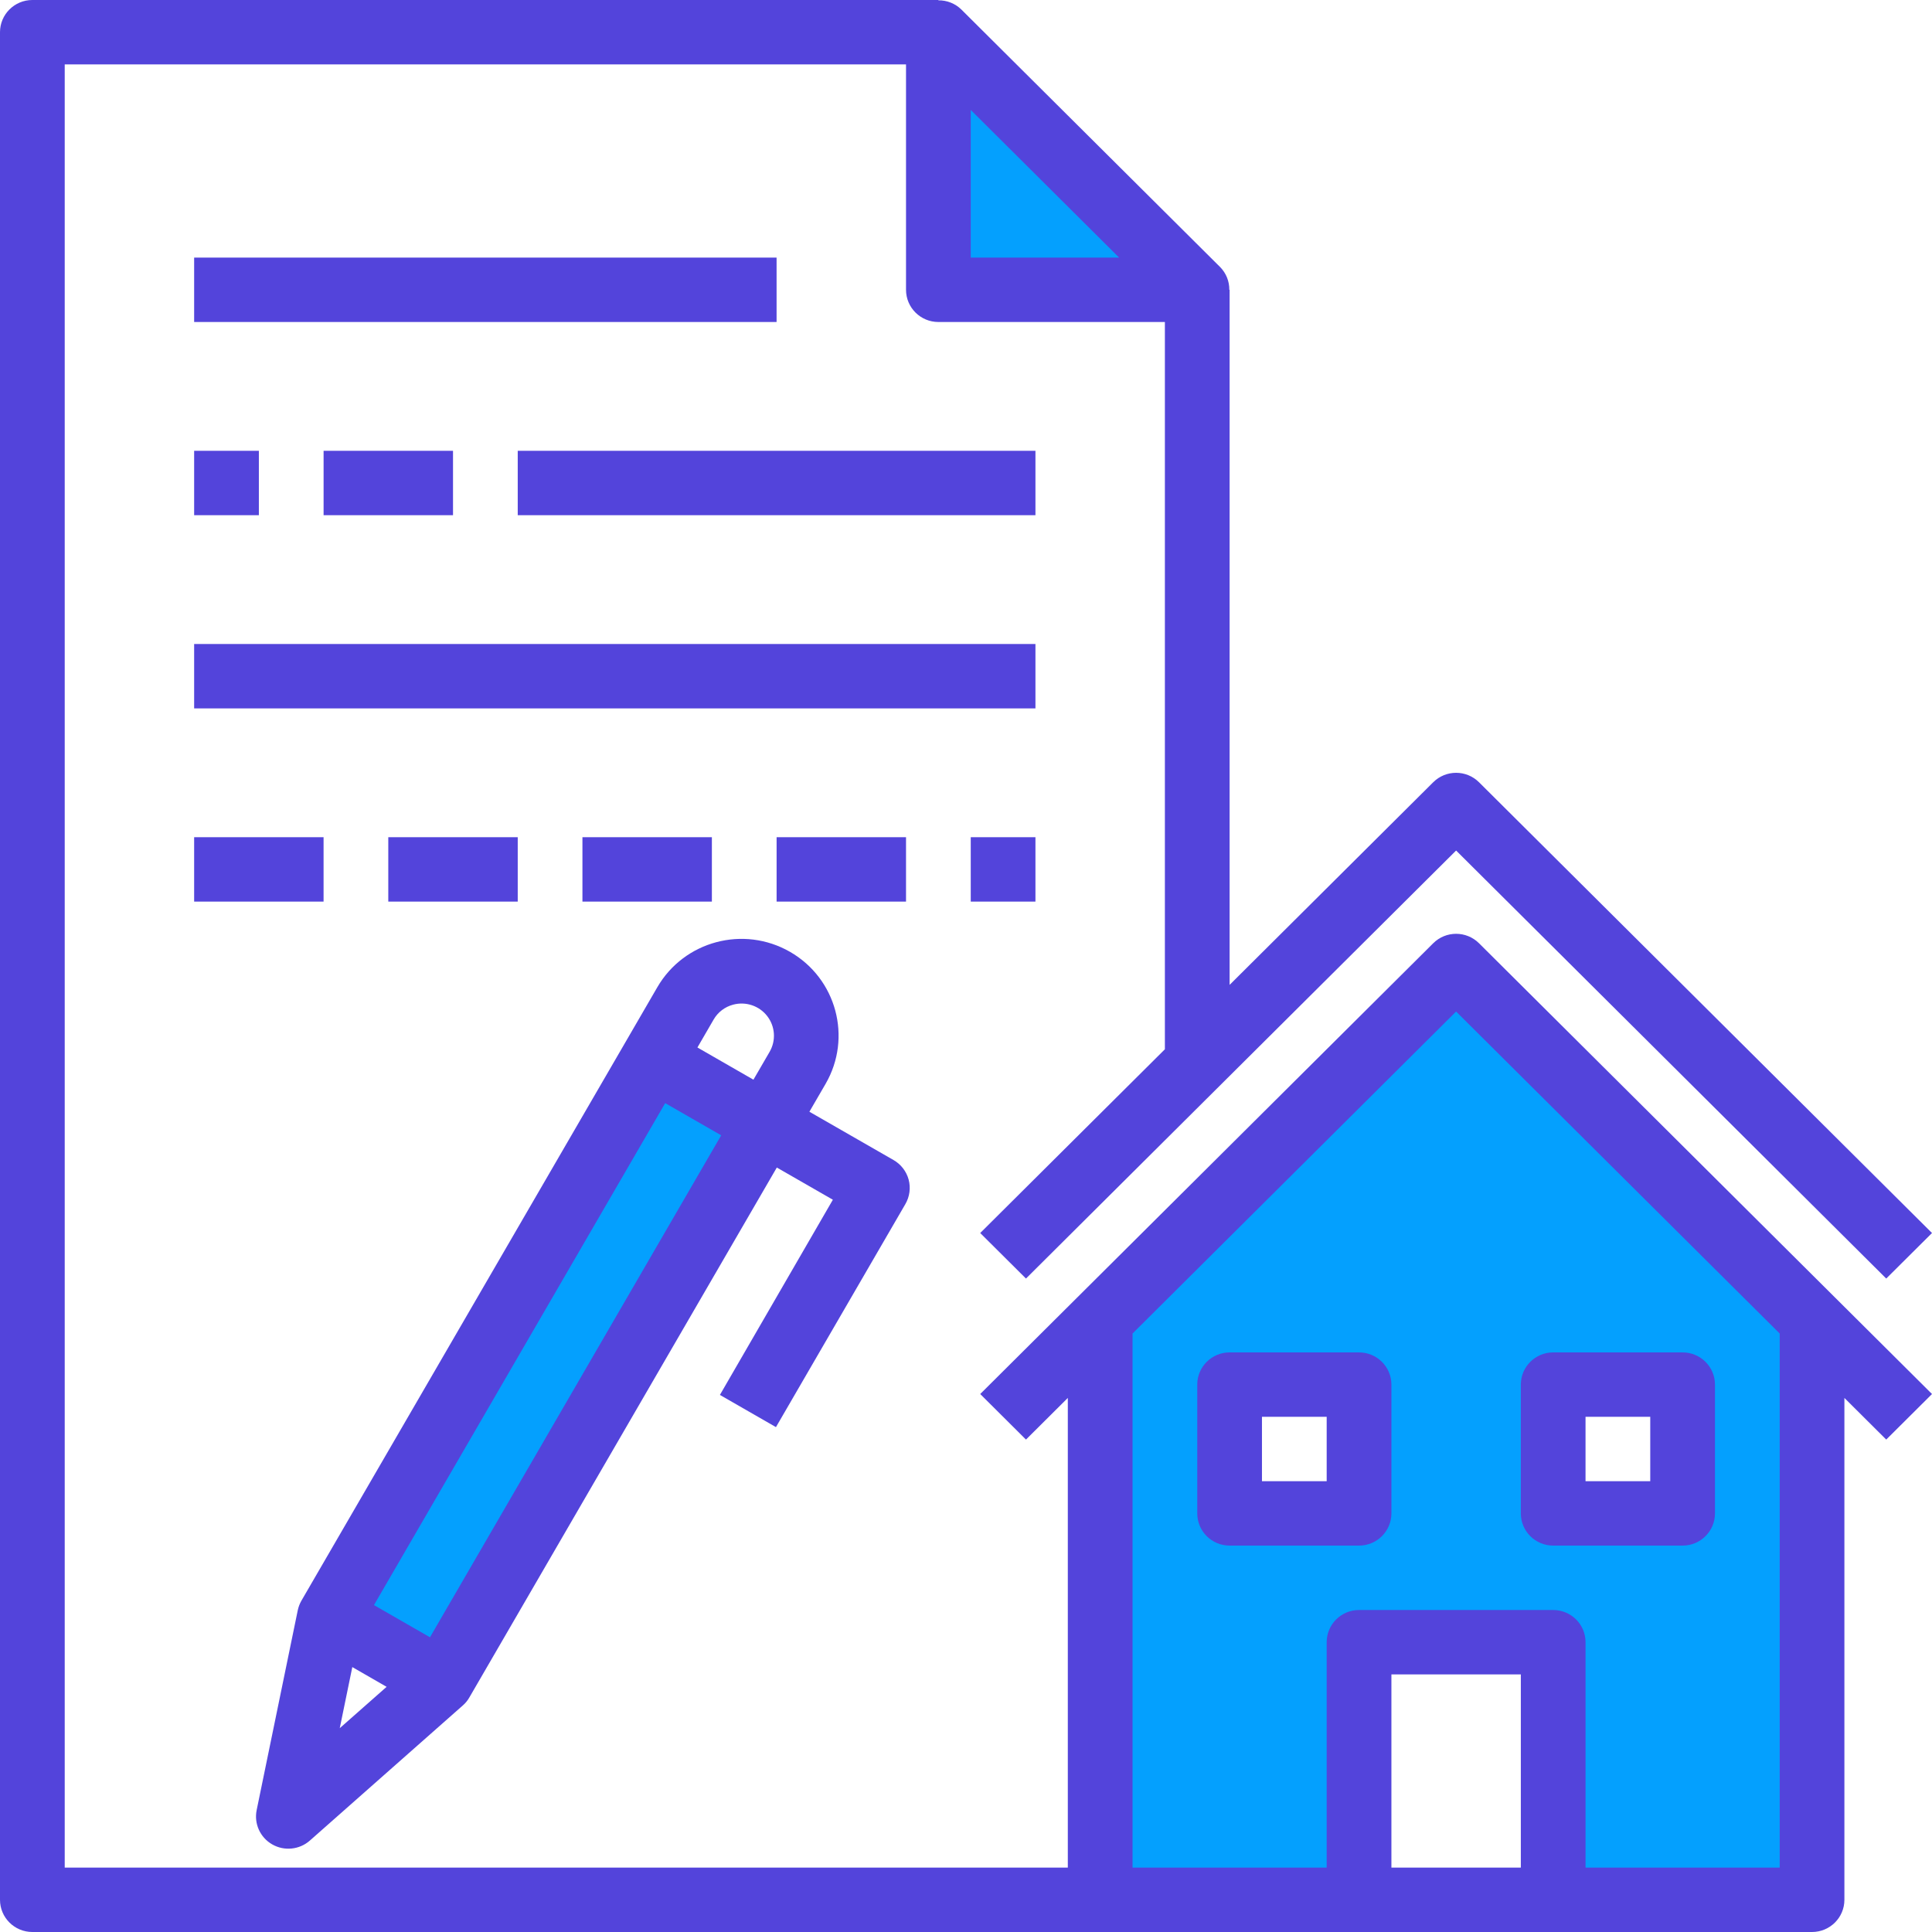 <svg width="90" height="90" viewBox="0 0 90 90" fill="none" xmlns="http://www.w3.org/2000/svg">
<path d="M51.25 61.5V88.5H63.309V76.5H72.353V88.5H84.412V61.5L67.831 45L51.25 61.5ZM63.309 70.5H57.279V64.5H63.309V70.5ZM72.353 64.5H78.382V70.5H72.353V64.5Z" fill="#04A0FE"/>
<path d="M43.713 13.5H55.772L43.713 1.5V13.5Z" fill="#04A0FE"/>
<path d="M15.36 75.318L30.433 49.337L35.65 52.334L20.576 78.315L15.36 75.318Z" fill="#04A0FE"/>
<path d="M67.831 39.621L87.868 59.56L90 57.439L68.897 36.439C68.308 35.854 67.354 35.854 66.766 36.439L57.28 45.879V13.5H57.266C57.271 13.104 57.117 12.722 56.838 12.44L44.779 0.439C44.495 0.163 44.112 0.01 43.713 0.015V0H1.507C0.675 0 0 0.672 0 1.5V88.5C0 89.328 0.675 90 1.507 90H84.412C85.245 90 85.919 89.328 85.919 88.5V65.121L87.868 67.061L90 64.939L68.897 43.939C68.308 43.354 67.354 43.354 66.766 43.939L45.662 64.939L47.794 67.061L49.743 65.121V87H3.015V3H42.206V13.5C42.206 14.328 42.881 15 43.713 15H54.265V48.879L45.662 57.439L47.794 59.56L67.831 39.621ZM70.846 87H64.817V78H70.846V87ZM67.831 47.121L82.905 62.121V87H73.861V76.5C73.861 75.672 73.186 75 72.353 75H63.309C62.477 75 61.802 75.672 61.802 76.5V87H52.758V62.121L67.831 47.121ZM45.221 12V5.121L52.133 12H45.221Z" fill="#5344DB"/>
<path d="M57.28 72H63.309C64.142 72 64.817 71.328 64.817 70.5V64.5C64.817 63.672 64.142 63 63.309 63H57.28C56.447 63 55.773 63.672 55.773 64.5V70.5C55.773 71.328 56.447 72 57.28 72ZM58.787 66H61.802V69H58.787V66Z" fill="#5344DB"/>
<path d="M72.353 72H78.382C79.215 72 79.89 71.328 79.89 70.5V64.5C79.89 63.672 79.215 63 78.382 63H72.353C71.521 63 70.846 63.672 70.846 64.5V70.5C70.846 71.328 71.521 72 72.353 72ZM73.86 66H76.875V69H73.86V66Z" fill="#5344DB"/>
<path d="M9.044 12H36.176V15H9.044V12Z" fill="#5344DB"/>
<path d="M9.044 21H12.059V24H9.044V21Z" fill="#5344DB"/>
<path d="M15.074 21H21.103V24H15.074V21Z" fill="#5344DB"/>
<path d="M24.118 21H48.235V24H24.118V21Z" fill="#5344DB"/>
<path d="M9.044 30H48.235V33H9.044V30Z" fill="#5344DB"/>
<path d="M9.044 39H15.073V42H9.044V39Z" fill="#5344DB"/>
<path d="M18.088 39H24.118V42H18.088V39Z" fill="#5344DB"/>
<path d="M27.132 39H33.162V42H27.132V39Z" fill="#5344DB"/>
<path d="M36.177 39H42.206V42H36.177V39Z" fill="#5344DB"/>
<path d="M45.221 39H48.235V42H45.221V39Z" fill="#5344DB"/>
<path d="M33.536 64.981L36.147 66.481L42.176 56.09C42.376 55.745 42.431 55.335 42.328 54.95C42.224 54.566 41.971 54.238 41.624 54.039L37.705 51.789L38.459 50.49C39.707 48.336 38.965 45.582 36.801 44.34C34.636 43.097 31.869 43.836 30.62 45.99L29.113 48.588L14.04 74.568C13.96 74.708 13.903 74.86 13.87 75.018L11.957 84.318C11.826 84.951 12.117 85.595 12.679 85.918C13.241 86.241 13.947 86.169 14.433 85.742L21.566 79.441C21.687 79.335 21.788 79.209 21.867 79.069L36.187 54.388L38.798 55.888L33.536 64.981ZM34.156 46.8C34.744 46.643 35.371 46.854 35.742 47.336C36.113 47.817 36.156 48.474 35.851 48.999L35.098 50.296L32.489 48.796L33.242 47.497C33.44 47.152 33.769 46.901 34.156 46.8ZM16.412 77.659L18.01 78.579L15.827 80.505L16.412 77.659ZM20.03 76.271L17.421 74.771L30.987 51.388L33.596 52.888L20.03 76.271Z" fill="#5344DB"/>
</svg>

